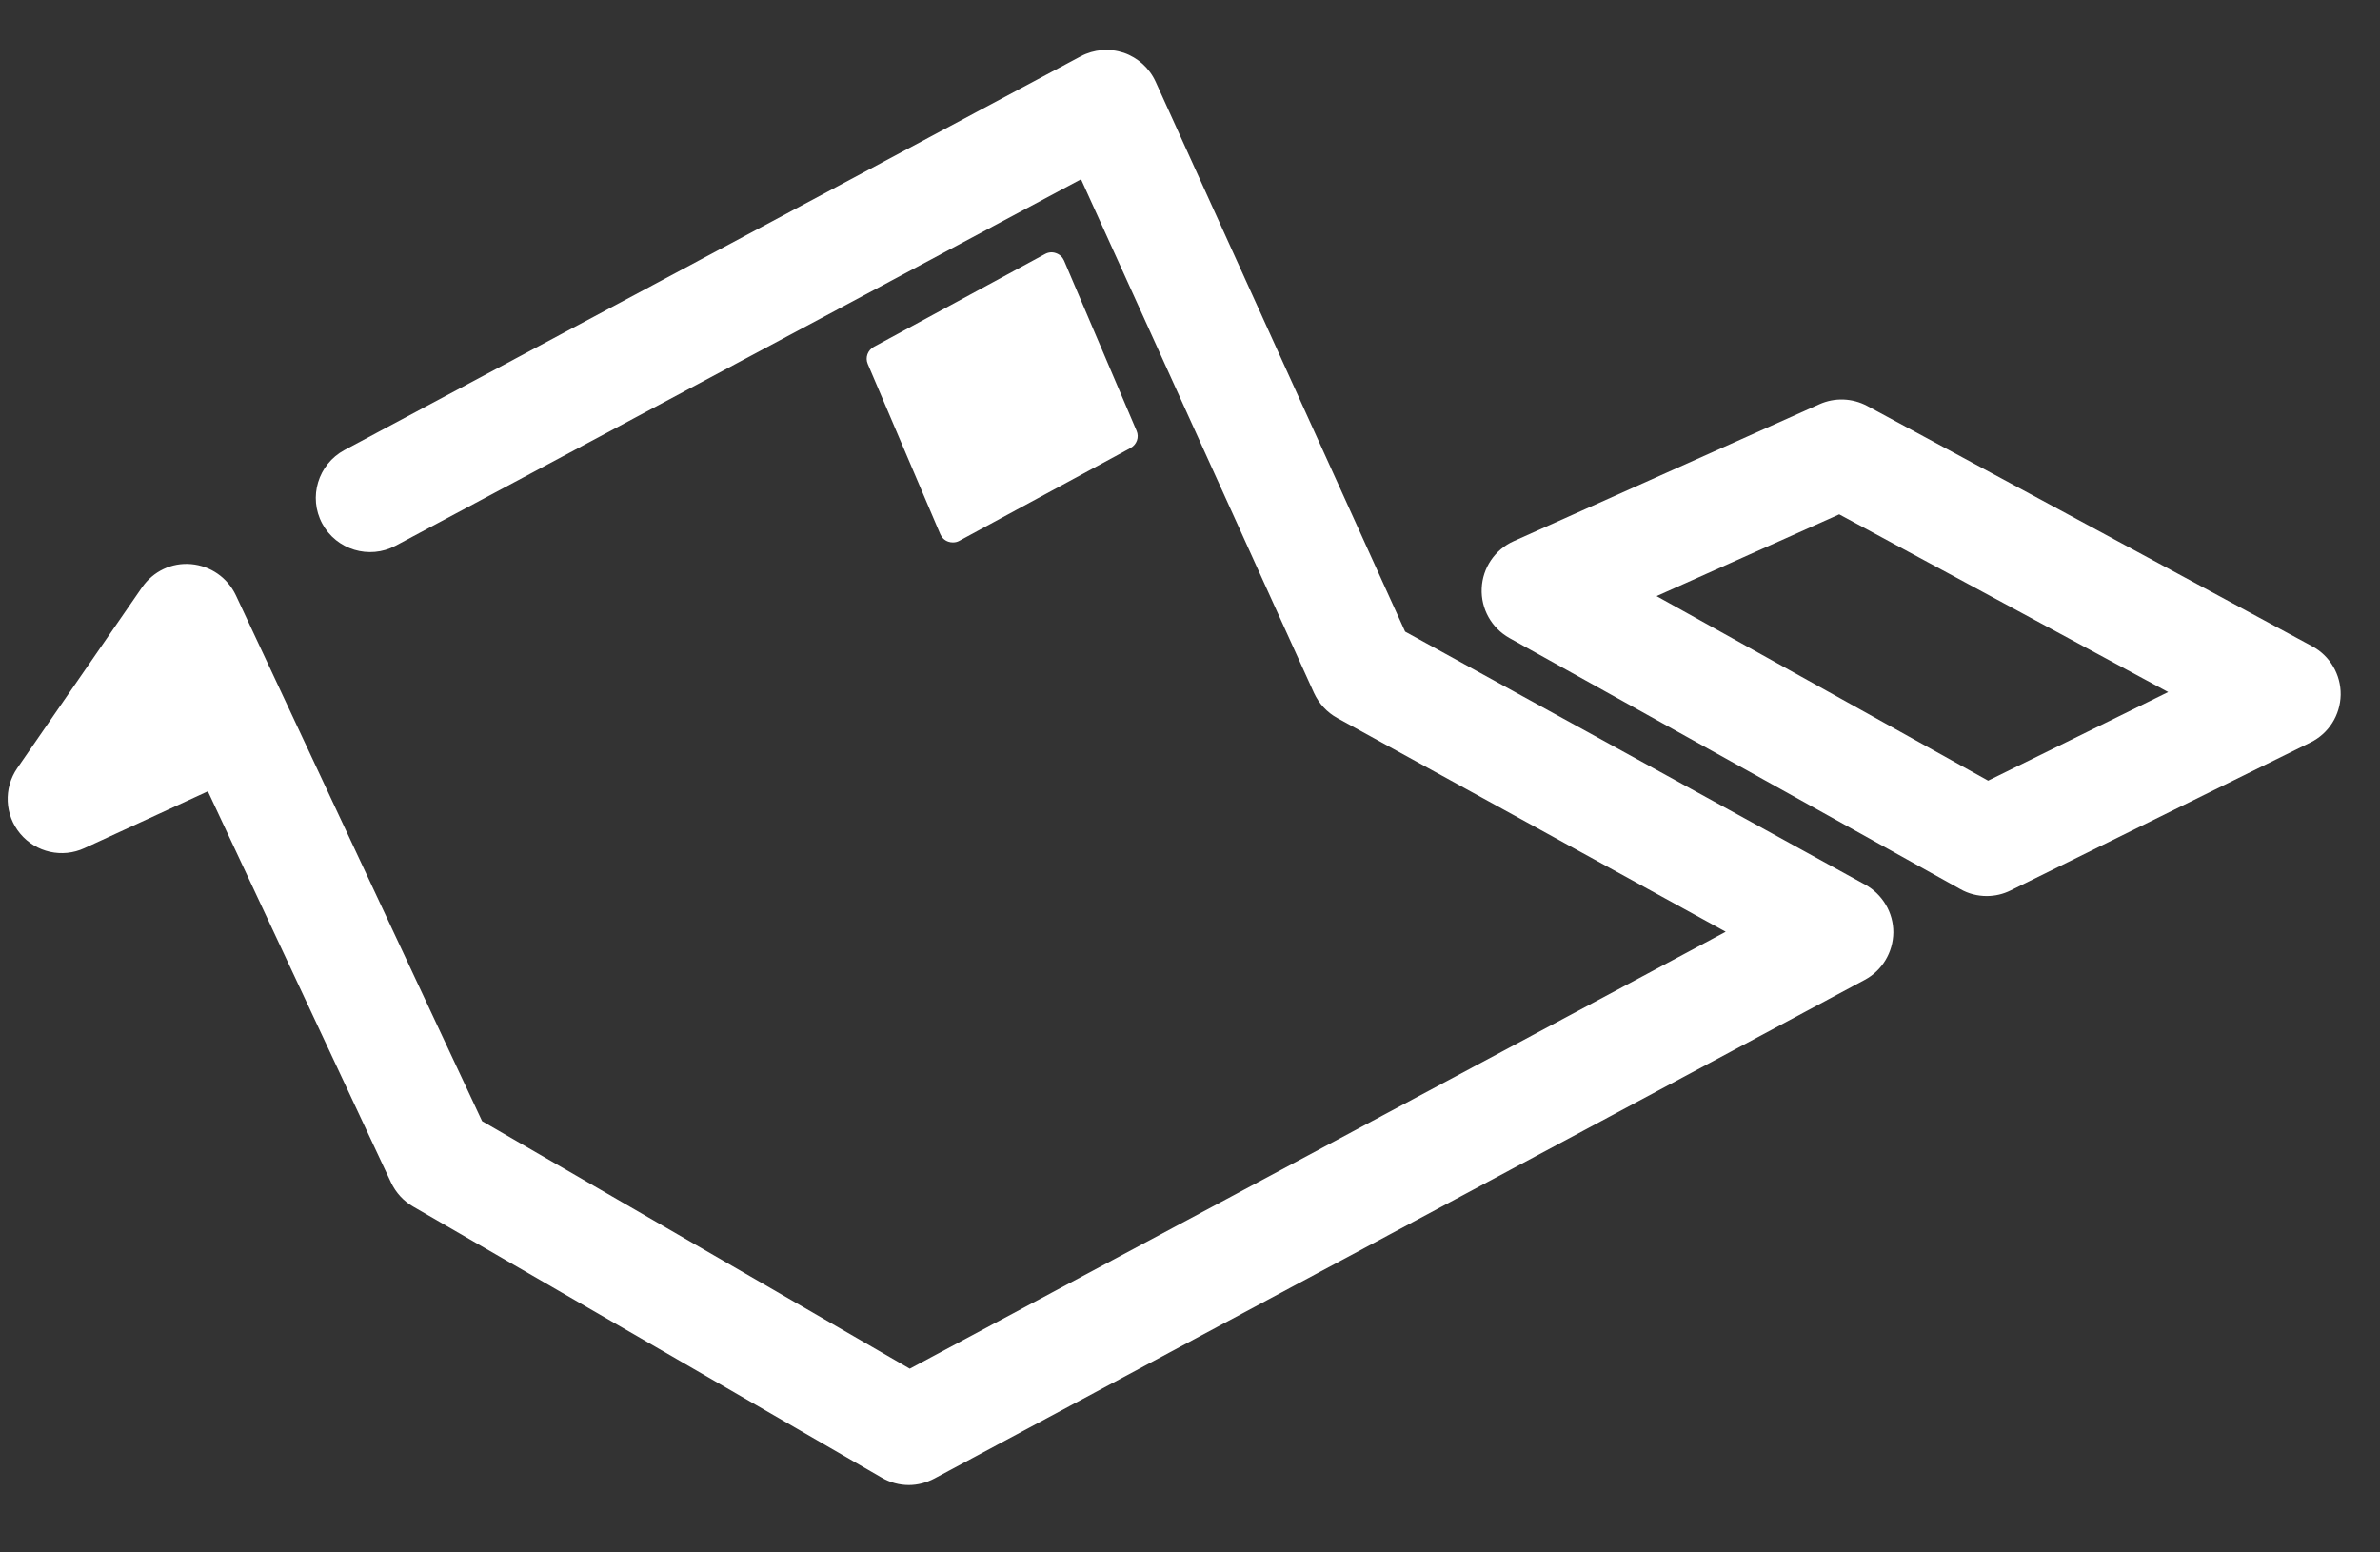<?xml version="1.0" encoding="UTF-8" standalone="no"?>
<svg width="23px" height="15px" viewBox="0 0 23 15" version="1.1" xmlns="http://www.w3.org/2000/svg" xmlns:xlink="http://www.w3.org/1999/xlink">
    <rect x="0" y="0" width="23" height="15" fill="#333333" stroke="none"/>
    <!-- Generator: Sketch 41.2 (35397) - http://www.bohemiancoding.com/sketch -->
    <title>collateral</title>
    <desc>Created with Sketch.</desc>
    <defs></defs>
    <g id="Page-1" stroke="none" stroke-width="1" fill="none" fill-rule="evenodd">
        <g id="Artboard" fill="#FFFFFF">
            <g id="collateral">
                <g id="Tablet/Desktop">
                    <g id="Default">
                        <g id="Group-5">
                            <g id="Page-1" transform="translate(0, 0.258)">
                                <path d="M8.783,14.091 C8.692,14.091 8.602,14.067 8.521,14.02 L3.992,11.4 C3.899,11.347 3.825,11.265 3.779,11.168 L2.009,7.388 L0.816,7.937 C0.602,8.036 0.348,7.979 0.196,7.798 C0.045,7.618 0.033,7.358 0.167,7.164 L1.373,5.417 C1.48,5.263 1.658,5.176 1.848,5.193 C2.035,5.21 2.198,5.323 2.279,5.493 L4.659,10.575 L8.792,12.967 L16.677,8.745 L12.923,6.68 C12.824,6.625 12.746,6.541 12.698,6.437 L10.447,1.474 L3.823,5.015 C3.568,5.151 3.25,5.054 3.114,4.801 C2.977,4.546 3.074,4.228 3.328,4.091 L10.444,0.286 C10.572,0.218 10.722,0.206 10.86,0.252 C10.996,0.299 11.108,0.4 11.168,0.532 L13.579,5.845 L18.025,8.29 C18.193,8.383 18.298,8.561 18.297,8.751 C18.295,8.944 18.189,9.12 18.02,9.21 L9.03,14.028 C8.953,14.069 8.867,14.091 8.783,14.091 Z" id="Fill-1"></path>
                                <path d="M19.199,8.4 C19.111,8.4 19.023,8.378 18.944,8.333 L14.587,5.907 C14.414,5.81 14.31,5.624 14.319,5.427 C14.327,5.229 14.447,5.052 14.628,4.971 L17.582,3.648 C17.731,3.581 17.901,3.588 18.044,3.664 L22.344,5.986 C22.516,6.078 22.623,6.26 22.62,6.456 C22.616,6.653 22.504,6.83 22.328,6.916 L19.43,8.346 C19.358,8.382 19.279,8.4 19.199,8.4 Z M16.009,5.502 L19.213,7.285 L20.953,6.429 L17.774,4.712 L16.009,5.502 Z" id="Fill-2"></path>
                                <polygon id="Fill-3" points="9.208 4.852 10.864 3.955 10.163 2.312 8.507 3.209"></polygon>
                                <path d="M9.208,4.983 C9.193,4.983 9.18,4.981 9.165,4.976 C9.129,4.964 9.102,4.938 9.087,4.904 L8.386,3.259 C8.359,3.197 8.385,3.126 8.445,3.093 L10.1,2.196 C10.133,2.178 10.171,2.175 10.205,2.188 C10.241,2.2 10.268,2.226 10.283,2.26 L10.984,3.905 C11.011,3.967 10.985,4.038 10.925,4.071 L9.27,4.968 C9.251,4.979 9.229,4.983 9.208,4.983 Z M8.675,3.266 L9.273,4.668 L10.696,3.896 L10.099,2.495 L8.675,3.266 Z" id="Fill-4"></path>
                            </g>
                        </g>
                    </g>
                </g>
            </g>
        </g>
    </g>
</svg>